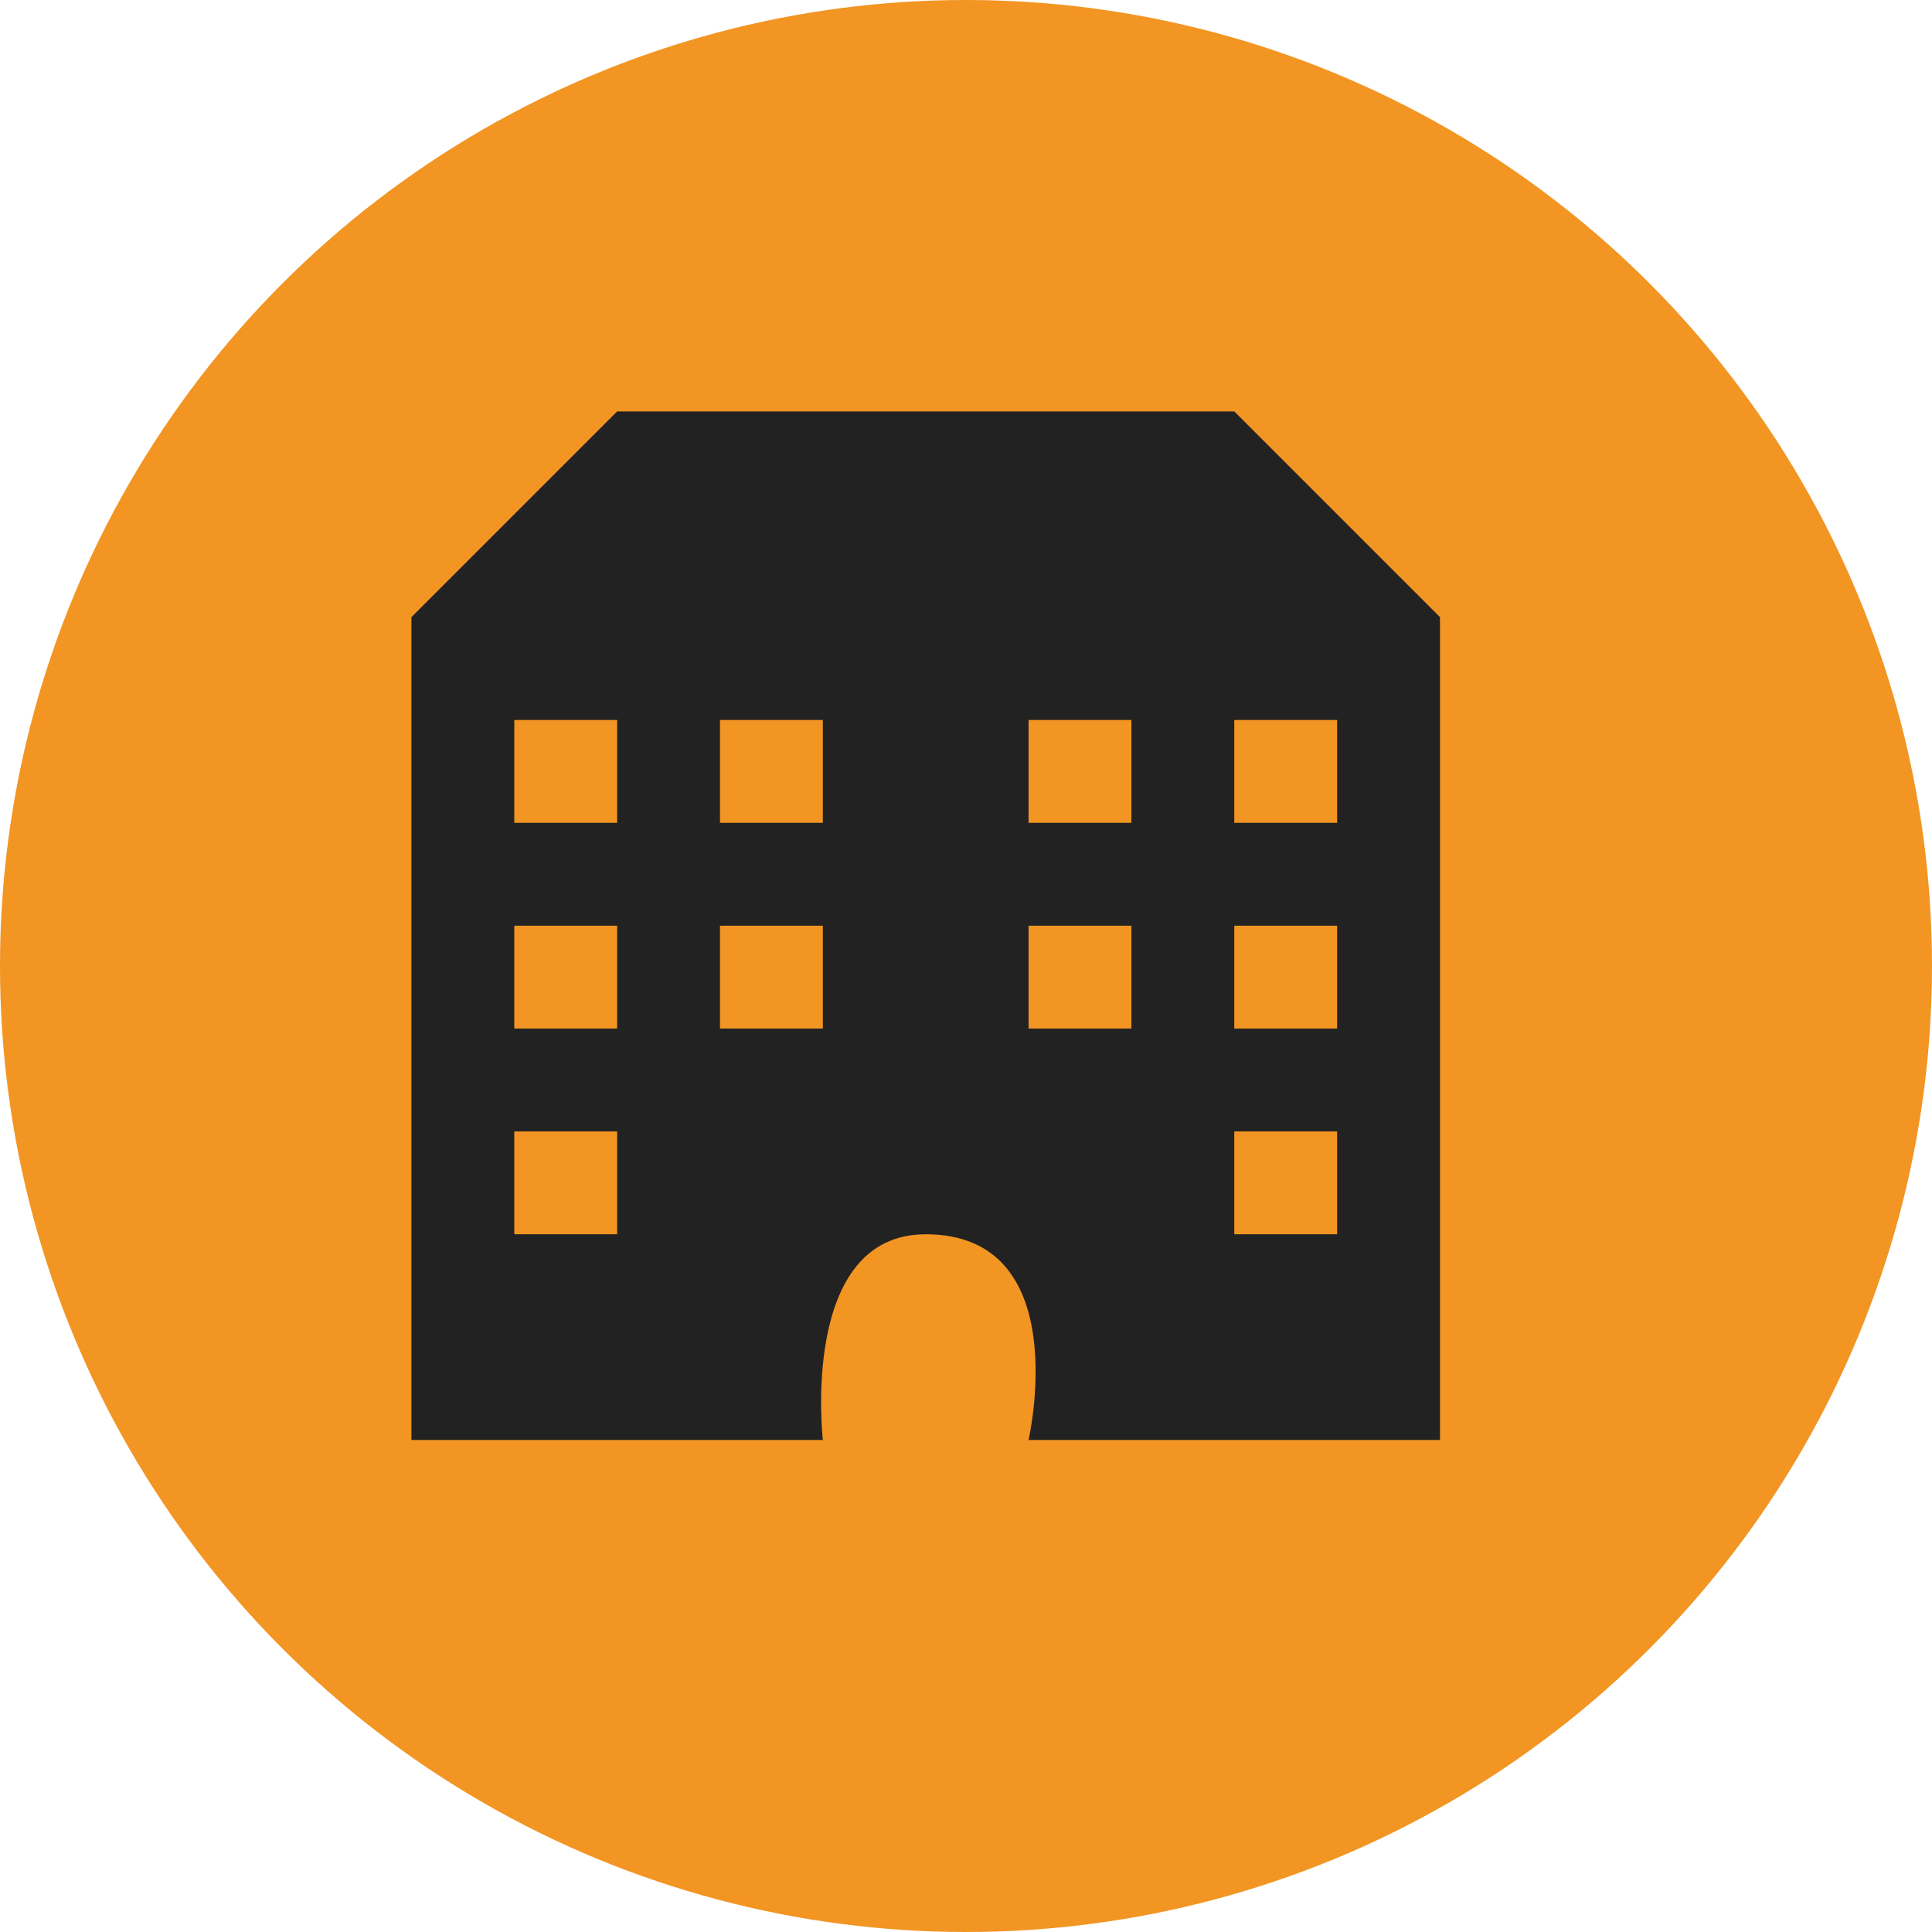 <?xml version="1.0" standalone="no" ?>
<svg xmlns="http://www.w3.org/2000/svg" xmlns:xlink="http://www.w3.org/1999/xlink" version="1.0" width="21px" height="21px" viewBox="0,0,21,21">
<style type="text/css">
<![CDATA[
g { fill-rule:evenodd }
path { fill-rule:evenodd }
.buttonFillGebaeude { fill:#f29523 }
.fg { fill:#222 }
]]>
</style>
<defs>
<g id="button"><circle class="buttonFillGebaeude" cx="10.5" cy="10.5" r="10.5"/></g>
<path id="verwaltung" d="M5,15 h10 v-8 l-2,-2 h-6 l-2,2 v8 z M10,13 c1.46,0 1,2 1,2 h-2 c0,0 -0.23,-2 1,-2 z M13,12 h1 v1 h-1 v-1 z M8,8 h1 v1 h-1 v-1 z M8,10 h1 v1 h-1 v-1 z M13,8 h1 v1 h-1 v-1 z M13,10 h1 v1 h-1 v-1 z M6,12 h1 v1 h-1 v-1 z M11,8 h1 v1 h-1 v-1 z M11,10 h1 v1 h-1 v-1 z M6,8 h1 v1 h-1 v-1 z M6,10 h1 v1 h-1 v-1 z" class="fg"/>
</defs>
<svg version="1.0" xmlns="http://www.w3.org/2000/svg">
<use xlink:href="#button"/>
<use transform="scale(1.118) translate(-1,-1)" xlink:href="#verwaltung" />
</svg>
</svg>